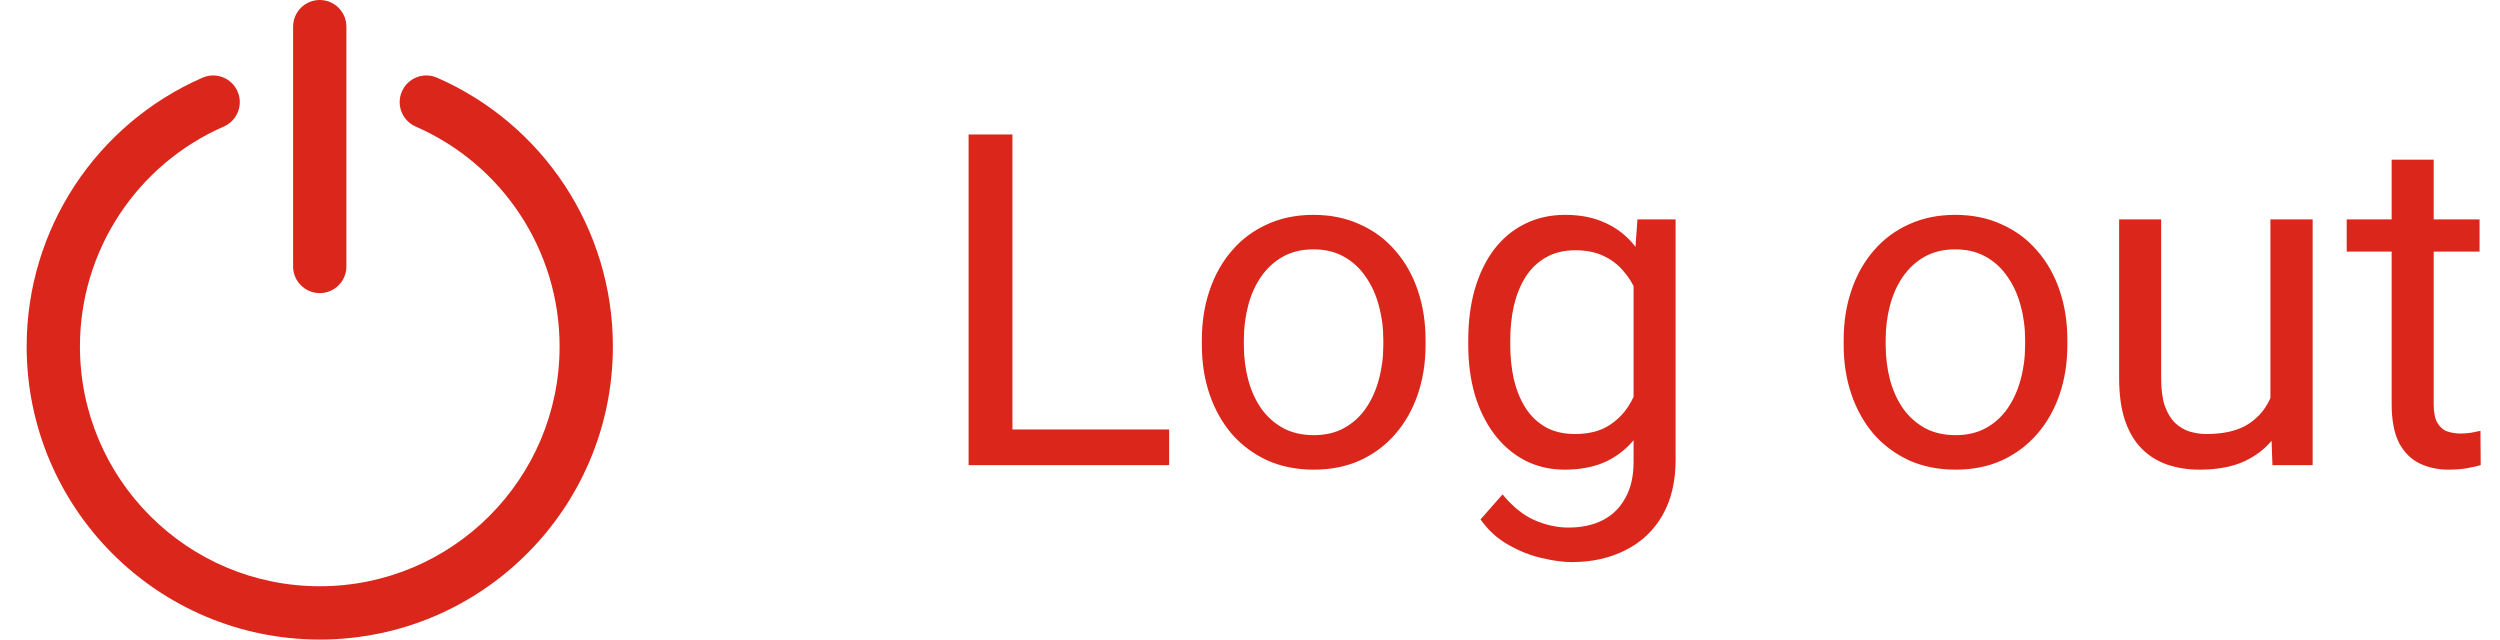 <svg width="86" height="22" viewBox="0 0 86 22" fill="none" xmlns="http://www.w3.org/2000/svg">
<path d="M40.219 14.773V16H34.531V14.773H40.219ZM34.828 4.625V16H33.32V4.625H34.828ZM41.344 11.867V11.688C41.344 11.078 41.432 10.513 41.609 9.992C41.786 9.466 42.042 9.01 42.375 8.625C42.708 8.234 43.112 7.932 43.586 7.719C44.06 7.5 44.591 7.391 45.18 7.391C45.773 7.391 46.307 7.5 46.781 7.719C47.26 7.932 47.667 8.234 48 8.625C48.339 9.01 48.596 9.466 48.773 9.992C48.95 10.513 49.039 11.078 49.039 11.688V11.867C49.039 12.477 48.95 13.042 48.773 13.562C48.596 14.083 48.339 14.539 48 14.93C47.667 15.315 47.263 15.617 46.789 15.836C46.32 16.049 45.789 16.156 45.195 16.156C44.602 16.156 44.068 16.049 43.594 15.836C43.12 15.617 42.714 15.315 42.375 14.93C42.042 14.539 41.786 14.083 41.609 13.562C41.432 13.042 41.344 12.477 41.344 11.867ZM42.789 11.688V11.867C42.789 12.289 42.839 12.688 42.938 13.062C43.036 13.432 43.185 13.76 43.383 14.047C43.586 14.333 43.839 14.56 44.141 14.727C44.443 14.888 44.794 14.969 45.195 14.969C45.591 14.969 45.938 14.888 46.234 14.727C46.536 14.56 46.786 14.333 46.984 14.047C47.182 13.76 47.331 13.432 47.43 13.062C47.534 12.688 47.586 12.289 47.586 11.867V11.688C47.586 11.271 47.534 10.878 47.43 10.508C47.331 10.133 47.18 9.802 46.977 9.516C46.779 9.224 46.529 8.995 46.227 8.828C45.93 8.661 45.581 8.578 45.18 8.578C44.784 8.578 44.435 8.661 44.133 8.828C43.836 8.995 43.586 9.224 43.383 9.516C43.185 9.802 43.036 10.133 42.938 10.508C42.839 10.878 42.789 11.271 42.789 11.688ZM56.328 7.547H57.641V15.82C57.641 16.565 57.49 17.201 57.188 17.727C56.885 18.253 56.464 18.651 55.922 18.922C55.385 19.198 54.766 19.336 54.062 19.336C53.771 19.336 53.427 19.289 53.031 19.195C52.641 19.107 52.255 18.953 51.875 18.734C51.5 18.521 51.185 18.232 50.93 17.867L51.688 17.008C52.042 17.435 52.411 17.732 52.797 17.898C53.188 18.065 53.573 18.148 53.953 18.148C54.411 18.148 54.807 18.062 55.141 17.891C55.474 17.719 55.732 17.463 55.914 17.125C56.102 16.792 56.195 16.38 56.195 15.891V9.406L56.328 7.547ZM50.508 11.867V11.703C50.508 11.057 50.583 10.471 50.734 9.945C50.891 9.414 51.112 8.958 51.398 8.578C51.69 8.198 52.042 7.906 52.453 7.703C52.865 7.495 53.328 7.391 53.844 7.391C54.375 7.391 54.839 7.484 55.234 7.672C55.635 7.854 55.974 8.122 56.25 8.477C56.531 8.826 56.753 9.247 56.914 9.742C57.075 10.237 57.188 10.797 57.25 11.422V12.141C57.193 12.76 57.081 13.318 56.914 13.812C56.753 14.307 56.531 14.729 56.25 15.078C55.974 15.427 55.635 15.695 55.234 15.883C54.833 16.065 54.365 16.156 53.828 16.156C53.323 16.156 52.865 16.049 52.453 15.836C52.047 15.622 51.698 15.323 51.406 14.938C51.115 14.552 50.891 14.099 50.734 13.578C50.583 13.052 50.508 12.482 50.508 11.867ZM51.953 11.703V11.867C51.953 12.289 51.995 12.685 52.078 13.055C52.167 13.425 52.3 13.75 52.477 14.031C52.659 14.312 52.891 14.534 53.172 14.695C53.453 14.852 53.789 14.93 54.18 14.93C54.659 14.93 55.055 14.828 55.367 14.625C55.68 14.422 55.927 14.154 56.109 13.82C56.297 13.487 56.443 13.125 56.547 12.734V10.852C56.49 10.565 56.401 10.289 56.281 10.023C56.167 9.753 56.016 9.513 55.828 9.305C55.646 9.091 55.419 8.922 55.148 8.797C54.878 8.672 54.56 8.609 54.195 8.609C53.8 8.609 53.458 8.693 53.172 8.859C52.891 9.021 52.659 9.245 52.477 9.531C52.3 9.812 52.167 10.141 52.078 10.516C51.995 10.885 51.953 11.281 51.953 11.703ZM63.422 11.867V11.688C63.422 11.078 63.51 10.513 63.688 9.992C63.865 9.466 64.12 9.01 64.453 8.625C64.787 8.234 65.19 7.932 65.664 7.719C66.138 7.5 66.669 7.391 67.258 7.391C67.852 7.391 68.385 7.5 68.859 7.719C69.338 7.932 69.745 8.234 70.078 8.625C70.417 9.01 70.674 9.466 70.852 9.992C71.029 10.513 71.117 11.078 71.117 11.688V11.867C71.117 12.477 71.029 13.042 70.852 13.562C70.674 14.083 70.417 14.539 70.078 14.93C69.745 15.315 69.341 15.617 68.867 15.836C68.398 16.049 67.867 16.156 67.273 16.156C66.68 16.156 66.146 16.049 65.672 15.836C65.198 15.617 64.792 15.315 64.453 14.93C64.12 14.539 63.865 14.083 63.688 13.562C63.51 13.042 63.422 12.477 63.422 11.867ZM64.867 11.688V11.867C64.867 12.289 64.917 12.688 65.016 13.062C65.115 13.432 65.263 13.76 65.461 14.047C65.664 14.333 65.917 14.56 66.219 14.727C66.521 14.888 66.872 14.969 67.273 14.969C67.669 14.969 68.016 14.888 68.312 14.727C68.615 14.56 68.865 14.333 69.062 14.047C69.26 13.76 69.409 13.432 69.508 13.062C69.612 12.688 69.664 12.289 69.664 11.867V11.688C69.664 11.271 69.612 10.878 69.508 10.508C69.409 10.133 69.258 9.802 69.055 9.516C68.857 9.224 68.607 8.995 68.305 8.828C68.008 8.661 67.659 8.578 67.258 8.578C66.862 8.578 66.513 8.661 66.211 8.828C65.914 8.995 65.664 9.224 65.461 9.516C65.263 9.802 65.115 10.133 65.016 10.508C64.917 10.878 64.867 11.271 64.867 11.688ZM78.102 14.047V7.547H79.555V16H78.172L78.102 14.047ZM78.375 12.266L78.977 12.25C78.977 12.812 78.917 13.333 78.797 13.812C78.682 14.287 78.495 14.698 78.234 15.047C77.974 15.396 77.633 15.669 77.211 15.867C76.789 16.06 76.276 16.156 75.672 16.156C75.26 16.156 74.883 16.096 74.539 15.977C74.201 15.857 73.909 15.672 73.664 15.422C73.419 15.172 73.229 14.846 73.094 14.445C72.963 14.044 72.898 13.562 72.898 13V7.547H74.344V13.016C74.344 13.396 74.385 13.711 74.469 13.961C74.557 14.206 74.674 14.401 74.82 14.547C74.971 14.688 75.138 14.787 75.32 14.844C75.508 14.901 75.701 14.93 75.898 14.93C76.513 14.93 77 14.812 77.359 14.578C77.719 14.338 77.977 14.018 78.133 13.617C78.294 13.211 78.375 12.76 78.375 12.266ZM85.297 7.547V8.656H80.727V7.547H85.297ZM82.273 5.492H83.719V13.906C83.719 14.193 83.763 14.409 83.852 14.555C83.94 14.7 84.055 14.797 84.195 14.844C84.336 14.891 84.487 14.914 84.648 14.914C84.768 14.914 84.893 14.904 85.023 14.883C85.159 14.857 85.26 14.836 85.328 14.82L85.336 16C85.221 16.037 85.07 16.07 84.883 16.102C84.701 16.138 84.479 16.156 84.219 16.156C83.865 16.156 83.539 16.086 83.242 15.945C82.945 15.805 82.708 15.57 82.531 15.242C82.359 14.909 82.273 14.461 82.273 13.898V5.492Z" fill="#DB261B"/>
<path d="M15.033 2.672C14.569 2.47 14.028 2.682 13.826 3.146C13.623 3.609 13.835 4.15 14.299 4.353C17.281 5.656 19.25 8.605 19.25 11.917C19.25 16.473 15.556 20.167 11 20.167C6.443 20.167 2.75 16.473 2.75 11.917C2.75 8.606 4.718 5.656 7.7 4.352C8.163 4.15 8.375 3.609 8.172 3.145C7.969 2.681 7.429 2.47 6.965 2.673C3.322 4.266 0.917 7.871 0.917 11.917C0.917 17.486 5.431 22 11 22C16.568 22 21.083 17.485 21.083 11.917C21.083 7.87 18.677 4.265 15.033 2.672Z" fill="#DB261B"/>
<path d="M11 10.083C11.506 10.083 11.916 9.673 11.916 9.167V0.917C11.916 0.41 11.506 0 11 0C10.493 0 10.083 0.41 10.083 0.917V9.167C10.083 9.673 10.493 10.083 11 10.083Z" fill="#DB261B"/>
</svg>
